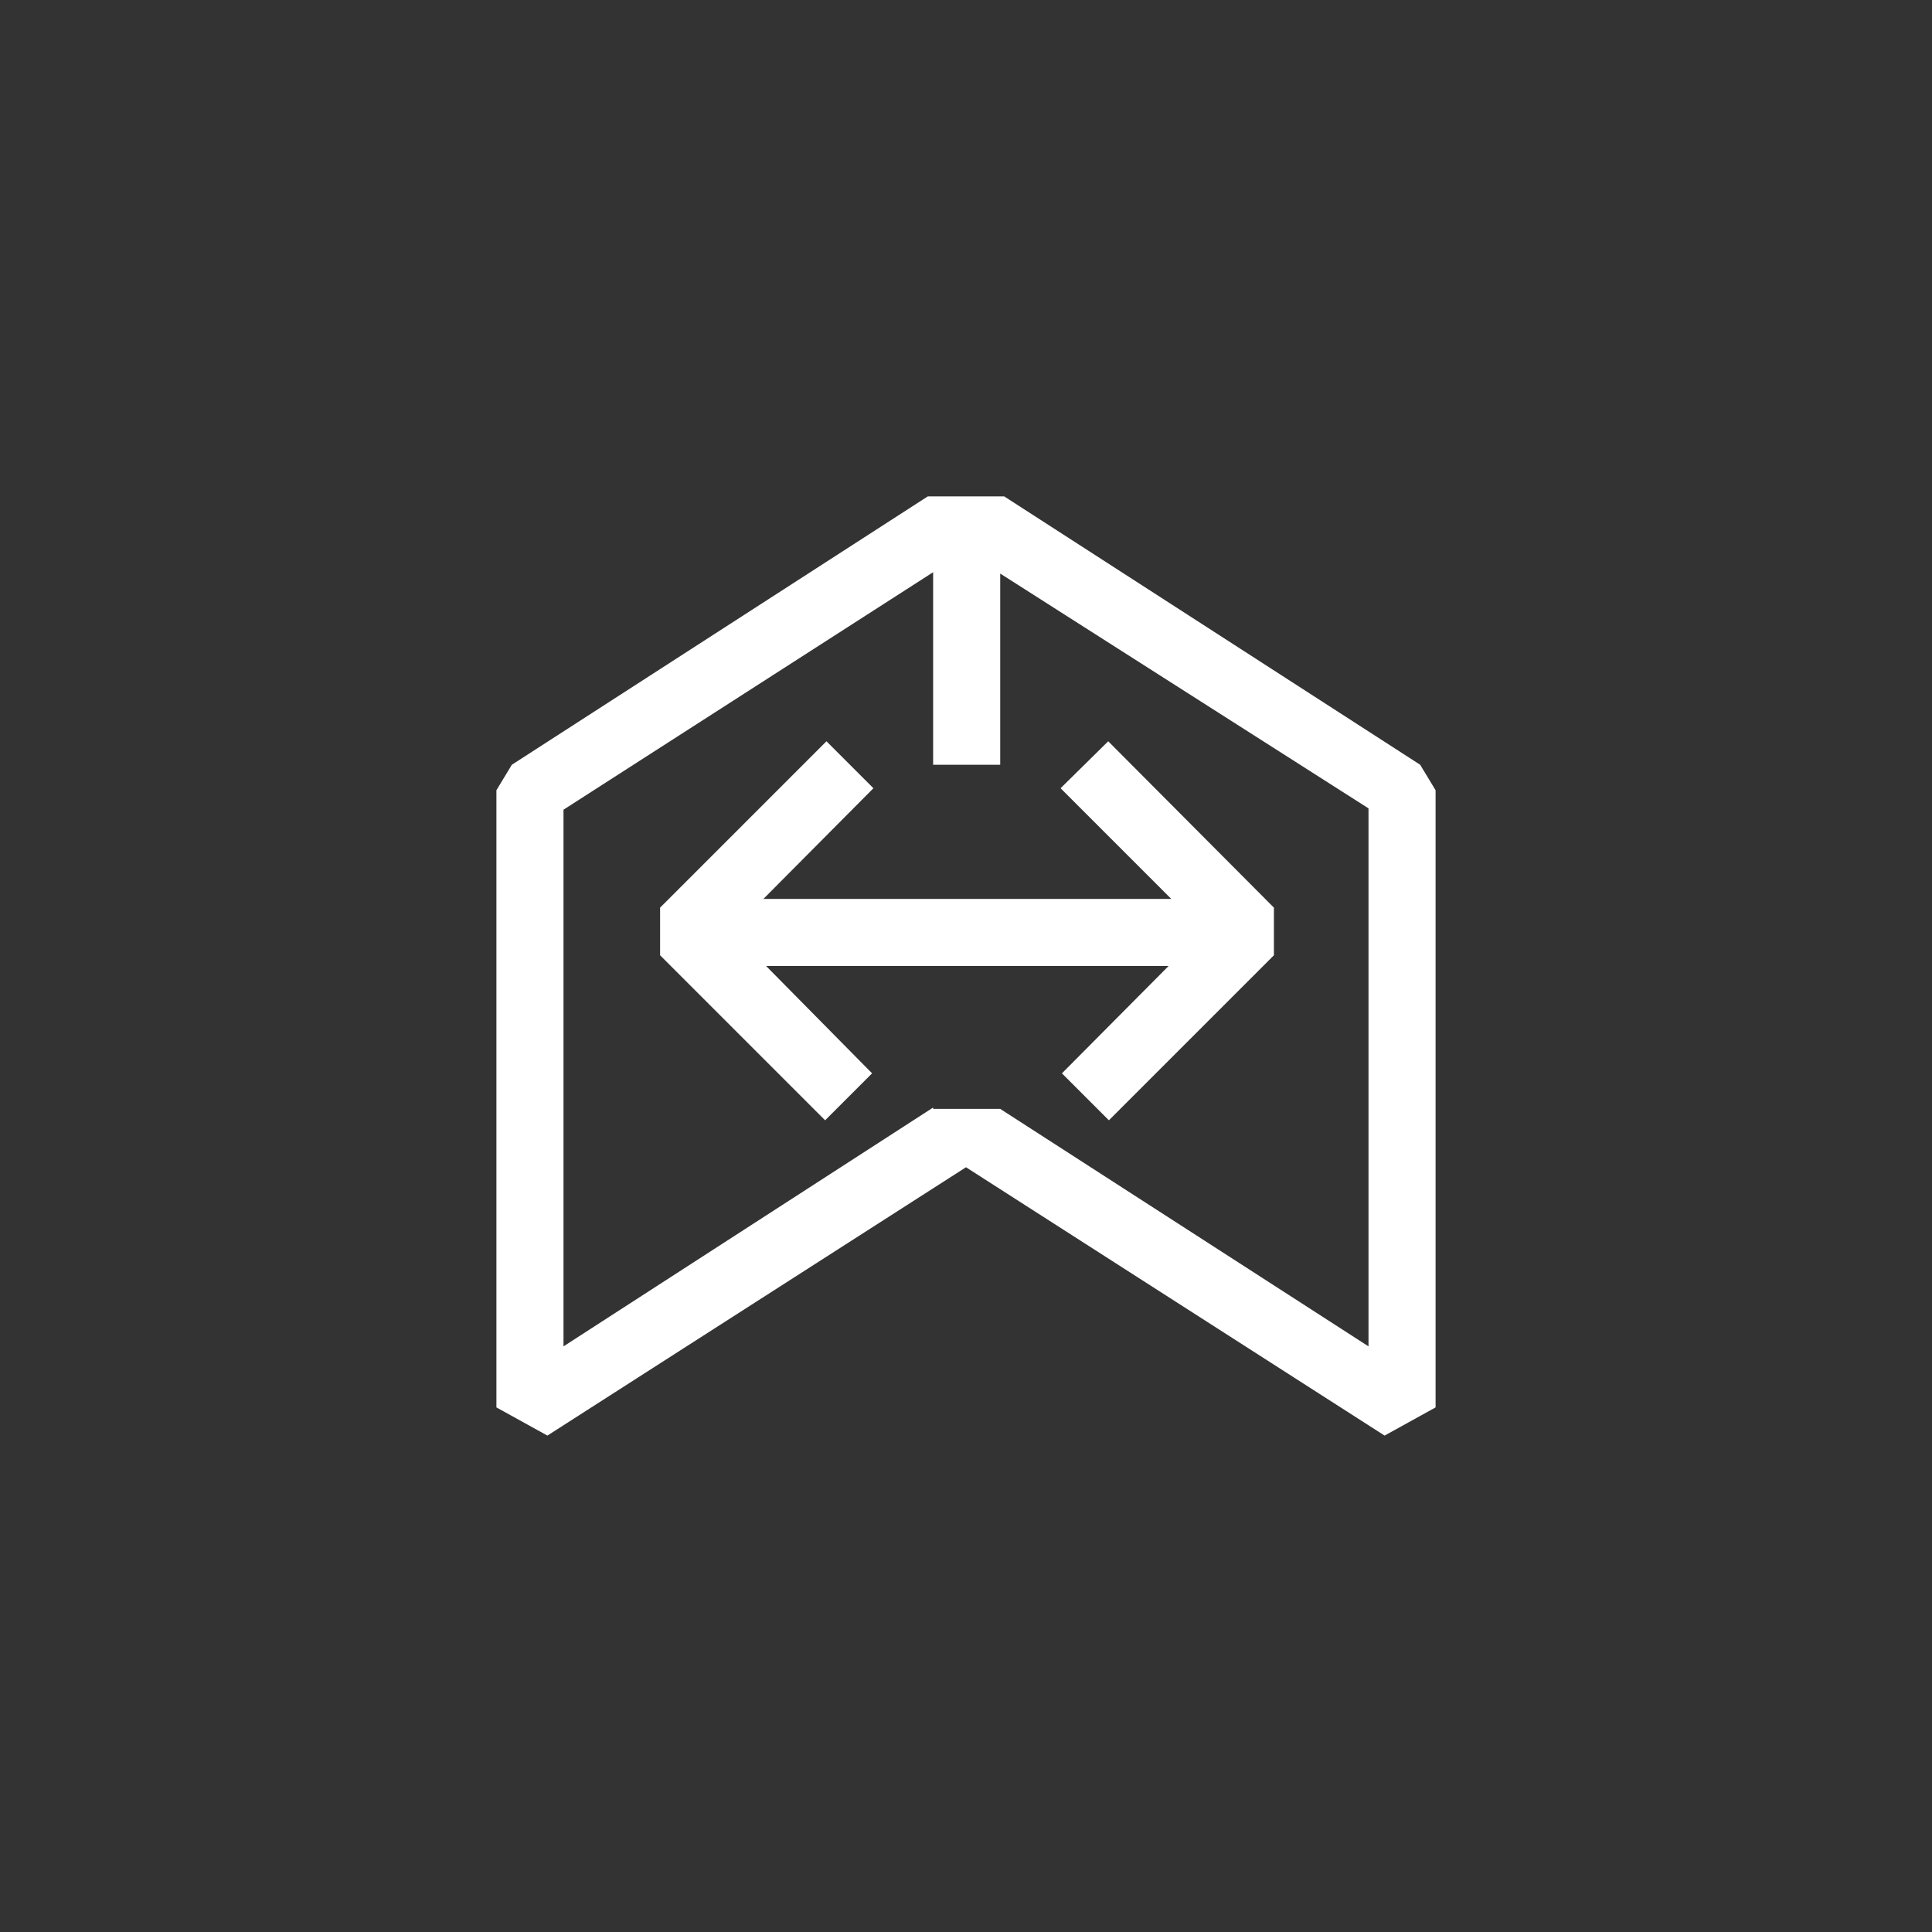 <svg width="144" height="144" xmlns="http://www.w3.org/2000/svg" fill="white"><rect width="100%" height="100%" fill="#333333" stroke="none"/><path fill-rule="evenodd" clip-rule="evenodd" d="M74.85 37L105.85 57L107 58.9V104.9L103.2 107L72 87L40.8 107L37 104.9V58.9L38.15 57L69.15 37H74.85ZM74.55 82.65L102 100.35V60.25L74.55 42.75V57H69.55V42.65L42 60.35V100.35L69.55 82.55V82.65H74.55ZM79.05 58.75L82.6 55.25L94.95 67.65V71.2L82.65 83.5L79.15 80L87.1 72H57.1L65 80L61.5 83.5L49.2 71.2V67.65L61.6 55.25L65.1 58.75L56.9 67H87.3L79.05 58.75Z"></path></svg>